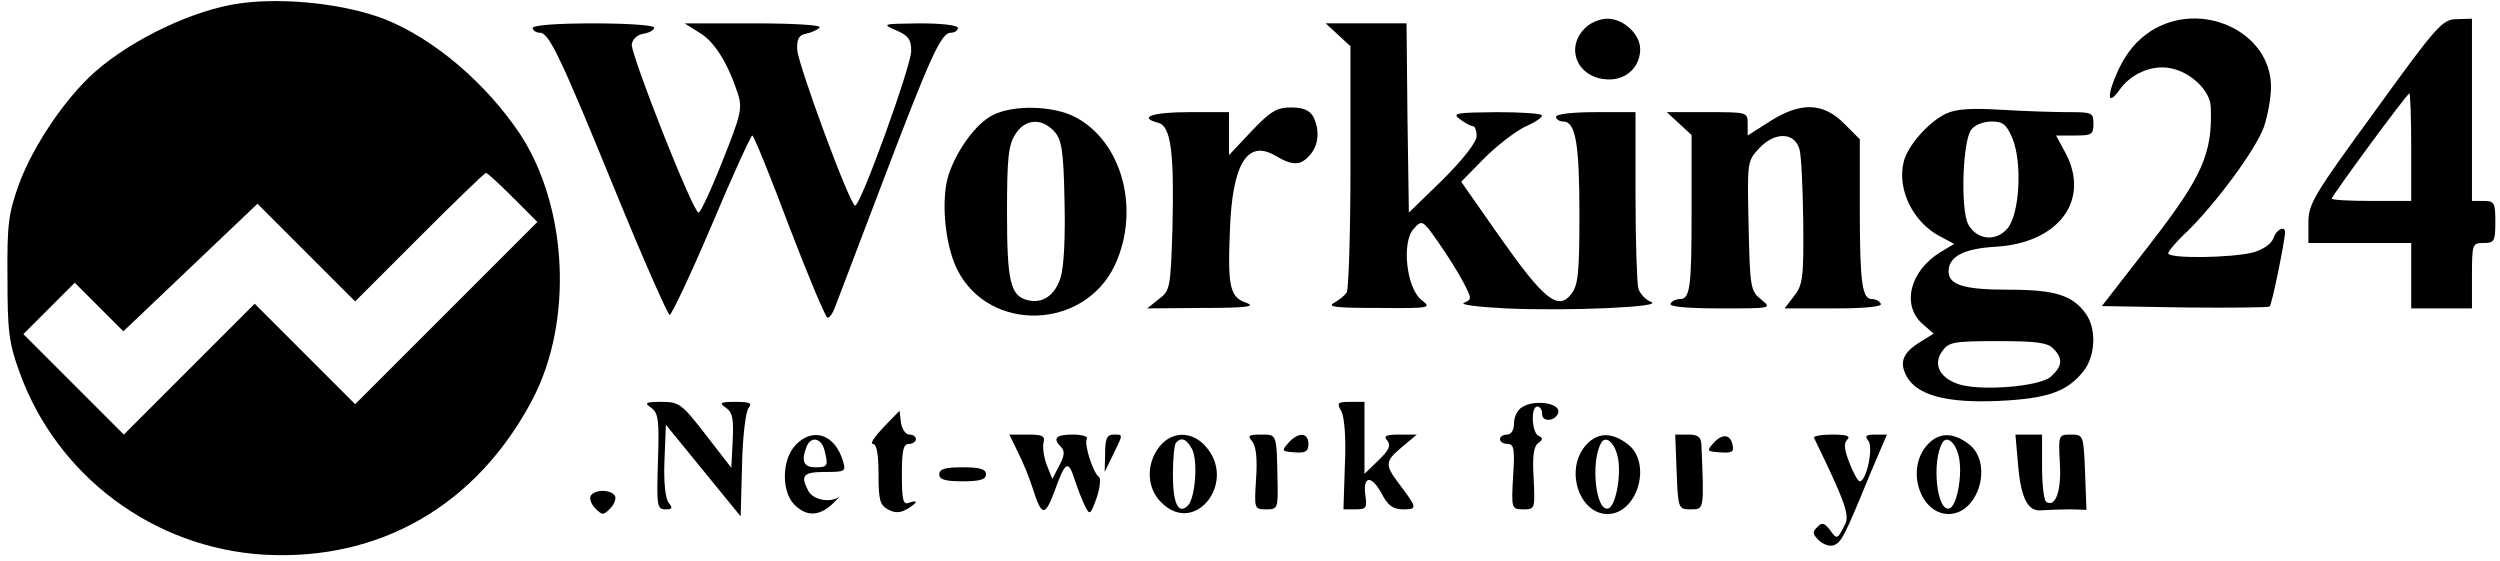 <?xml version="1.0" standalone="no"?>
<!DOCTYPE svg PUBLIC "-//W3C//DTD SVG 20010904//EN"
 "http://www.w3.org/TR/2001/REC-SVG-20010904/DTD/svg10.dtd">
<svg version="1.0" xmlns="http://www.w3.org/2000/svg"
 width="535pt" height="120pt" viewBox="0 0 535 120"
 preserveAspectRatio="xMidYMid meet">

<g transform="translate(0,120) scale(0.1,-0.1)"
fill="#000000" stroke="none">
<path d="M515 1193 c-98 -13 -230 -75 -312 -147 -63 -56 -131 -156 -162 -239
-23 -64 -26 -86 -25 -202 0 -114 3 -139 26 -202 80 -222 287 -376 523 -390
248 -14 456 106 575 333 87 167 75 411 -27 567 -73 109 -184 204 -290 246 -82
32 -212 47 -308 34z m583 -416 l52 -52 -195 -195 -195 -195 -108 108 -107 107
-140 -140 -140 -140 -107 107 -108 108 55 55 55 55 52 -52 52 -52 143 136 144
137 105 -105 104 -104 138 138 c75 75 139 137 142 137 3 0 29 -24 58 -53z"/>
<path d="M3390 1138 c-42 -45 -11 -108 54 -108 38 0 66 28 66 65 0 32 -36 65
-70 65 -17 0 -38 -9 -50 -22z"/>
<path d="M4602 1133 c-30 -20 -50 -44 -68 -81 -26 -56 -25 -82 2 -44 24 34 69
54 109 46 43 -8 85 -48 86 -83 4 -100 -18 -149 -132 -296 l-101 -130 178 -3
c97 -1 179 0 181 2 5 4 33 142 33 159 0 15 -19 6 -25 -13 -4 -11 -21 -24 -43
-30 -44 -12 -182 -14 -182 -2 0 4 18 26 41 47 63 62 147 176 164 224 8 24 15
62 15 85 0 119 -151 188 -258 119z"/>
<path d="M5083 963 c-132 -181 -143 -199 -143 -239 l0 -44 110 0 110 0 0 -70
0 -70 65 0 65 0 0 70 c0 68 1 70 25 70 23 0 25 4 25 45 0 41 -2 45 -25 45
l-25 0 0 195 0 195 -32 -1 c-31 0 -42 -12 -175 -196z m77 -78 l0 -115 -85 0
c-47 0 -85 2 -85 5 0 6 161 225 166 225 2 0 4 -52 4 -115z"/>
<path d="M1140 1140 c0 -5 7 -10 15 -10 20 0 43 -48 164 -344 58 -142 110
-259 114 -260 4 0 45 86 90 192 44 105 84 192 87 192 3 0 39 -88 79 -195 41
-107 78 -195 82 -195 4 0 10 8 14 18 4 9 49 129 101 265 106 279 128 327 149
327 8 0 15 5 15 10 0 6 -34 10 -82 10 -80 -1 -82 -1 -50 -15 26 -11 32 -20 32
-44 0 -32 -108 -331 -120 -331 -11 0 -122 301 -124 334 -1 23 4 31 19 34 11 2
24 8 29 13 6 5 -50 9 -140 9 l-149 0 32 -20 c32 -19 60 -64 82 -130 10 -32 7
-45 -33 -145 -24 -61 -47 -110 -51 -110 -12 0 -145 338 -143 360 2 12 12 21
26 23 12 2 22 8 22 13 0 5 -56 9 -130 9 -80 0 -130 -4 -130 -10z"/>
<path d="M2864 1125 l26 -24 0 -258 c0 -142 -4 -263 -8 -269 -4 -6 -16 -16
-27 -22 -16 -9 4 -11 95 -11 112 -1 114 0 92 17 -32 25 -43 123 -17 152 18 20
19 20 52 -27 19 -27 43 -65 54 -86 19 -36 19 -38 2 -45 -10 -4 30 -9 90 -12
133 -6 341 3 310 14 -11 4 -24 18 -27 29 -3 12 -6 102 -6 200 l0 177 -85 0
c-50 0 -85 -4 -85 -10 0 -5 7 -10 15 -10 27 0 35 -47 35 -200 0 -127 -3 -151
-18 -170 -28 -35 -58 -11 -151 121 l-84 120 49 50 c27 27 66 57 86 67 21 9 38
20 38 25 0 4 -44 7 -97 7 -88 -1 -96 -2 -79 -15 11 -8 23 -15 28 -15 4 0 8 -9
8 -21 0 -13 -28 -49 -72 -93 l-73 -71 -3 203 -2 202 -87 0 -86 0 27 -25z"/>
<path d="M2125 954 c-36 -18 -77 -74 -95 -128 -17 -53 -8 -151 19 -204 69
-135 272 -128 337 11 55 119 15 265 -86 317 -47 24 -131 26 -175 4z m131 -35
c16 -18 20 -40 22 -147 2 -76 -1 -142 -8 -165 -12 -39 -39 -58 -72 -49 -36 9
-43 42 -43 187 0 118 3 145 18 168 21 33 56 35 83 6z"/>
<path d="M2678 919 l-48 -51 0 46 0 46 -85 0 c-79 0 -111 -11 -66 -23 27 -7
34 -64 30 -227 -4 -126 -5 -132 -29 -150 l-25 -20 120 1 c92 0 114 3 92 11
-35 12 -40 34 -35 155 5 142 37 195 97 160 37 -22 54 -22 74 1 19 21 22 54 7
83 -8 13 -21 19 -47 19 -31 0 -44 -8 -85 -51z"/>
<path d="M3787 940 l-47 -30 0 25 c0 25 -1 25 -86 25 l-87 0 27 -25 26 -24 0
-160 c0 -166 -3 -191 -25 -191 -8 0 -17 -4 -20 -10 -4 -6 34 -10 106 -10 111
0 111 0 88 19 -23 18 -24 26 -27 158 -3 138 -3 138 23 166 34 36 76 34 86 -3
4 -14 7 -84 8 -156 1 -119 -1 -134 -20 -158 l-20 -26 106 0 c68 0 104 4 100
10 -3 6 -12 10 -19 10 -21 0 -26 34 -26 194 l0 148 -34 34 c-45 45 -93 46
-159 4z"/>
<path d="M4165 957 c-37 -17 -83 -69 -91 -103 -15 -59 20 -130 78 -160 l30
-16 -30 -18 c-65 -40 -83 -113 -38 -153 l24 -21 -29 -18 c-37 -23 -45 -43 -29
-73 22 -41 86 -58 197 -53 106 5 147 20 182 64 25 32 28 90 5 122 -28 40 -66
52 -164 52 -97 0 -130 10 -130 39 0 32 32 49 101 53 135 8 203 100 149 201
l-20 37 40 0 c36 0 40 2 40 25 0 24 -3 25 -53 25 -30 0 -94 2 -143 5 -65 4
-97 2 -119 -8z m142 -54 c21 -52 15 -164 -12 -193 -25 -28 -65 -23 -83 10 -17
33 -12 181 7 203 7 10 27 17 43 17 24 0 32 -6 45 -37z m87 -449 c21 -21 20
-37 -5 -60 -25 -22 -156 -32 -201 -15 -38 14 -51 42 -32 69 14 20 24 22 119
22 81 0 107 -3 119 -16z"/>
<path d="M1394 327 c15 -11 17 -27 14 -115 -3 -94 -2 -102 16 -102 15 0 16 3
7 14 -7 9 -11 43 -9 91 l3 76 80 -98 80 -98 3 109 c1 61 8 116 14 123 8 10 3
13 -28 13 -33 0 -36 -2 -20 -13 14 -10 16 -24 14 -70 l-3 -58 -55 71 c-51 66
-57 70 -94 70 -35 0 -38 -2 -22 -13z"/>
<path d="M2871 319 c6 -13 10 -58 7 -115 l-3 -94 26 0 c22 0 25 3 21 29 -6 42
12 46 34 6 14 -27 25 -35 47 -35 31 0 30 3 -10 56 -30 40 -29 47 8 78 l31 26
-37 0 c-30 0 -35 -3 -26 -13 8 -10 4 -20 -19 -42 l-30 -29 0 77 0 77 -30 0
c-28 0 -30 -2 -19 -21z"/>
<path d="M3258 329 c-10 -5 -18 -21 -18 -34 0 -16 -6 -25 -15 -25 -8 0 -15 -4
-15 -10 0 -5 7 -10 16 -10 14 0 16 -11 12 -70 -4 -69 -3 -70 22 -70 25 0 25 1
22 66 -3 48 0 69 10 76 10 7 10 11 1 15 -15 6 -18 63 -3 63 6 0 10 -7 10 -16
0 -9 7 -14 18 -12 9 2 17 10 17 18 0 18 -52 25 -77 9z"/>
<path d="M1891 286 c-19 -20 -30 -36 -23 -36 8 0 12 -21 12 -65 0 -54 3 -66
20 -75 14 -8 26 -8 40 0 23 13 27 22 5 14 -12 -5 -15 5 -15 60 0 52 3 66 15
66 8 0 15 5 15 10 0 6 -6 10 -14 10 -8 0 -16 12 -18 26 l-3 25 -34 -35z"/>
<path d="M1702 247 c-29 -31 -30 -99 -2 -127 26 -26 53 -25 82 2 13 13 19 20
14 15 -19 -14 -55 -7 -66 12 -18 34 -11 41 36 41 42 0 45 1 38 23 -17 58 -65
74 -102 34z m62 -9 c9 -35 8 -38 -19 -38 -25 0 -31 13 -19 44 9 23 31 19 38
-6z"/>
<path d="M2178 233 c11 -21 25 -56 32 -78 19 -60 26 -61 46 -8 24 67 30 70 44
26 7 -21 17 -47 23 -58 9 -18 11 -16 24 20 7 21 9 41 5 44 -13 9 -33 72 -26
82 3 5 -11 9 -30 9 -37 0 -44 -8 -25 -27 8 -8 7 -19 -4 -39 l-15 -29 -12 30
c-6 16 -9 37 -7 47 4 15 -1 18 -34 18 l-39 0 18 -37z"/>
<path d="M2365 230 l-1 -40 18 37 c22 45 22 43 1 43 -14 0 -18 -9 -18 -40z"/>
<path d="M2481 244 c-29 -37 -27 -89 4 -119 73 -74 165 46 93 122 -29 31 -71
30 -97 -3z m70 -5 c13 -25 7 -105 -9 -121 -20 -20 -32 4 -32 66 0 34 3 66 7
69 11 12 22 8 34 -14z"/>
<path d="M2680 255 c8 -10 11 -37 8 -80 -4 -64 -4 -65 22 -65 24 0 25 2 24 58
-2 105 -1 102 -35 102 -27 0 -30 -2 -19 -15z"/>
<path d="M2757 252 c-15 -17 -14 -18 13 -20 24 -2 30 2 30 18 0 25 -22 26 -43
2z"/>
<path d="M3391 244 c-42 -53 -10 -144 49 -144 64 0 96 108 44 149 -36 28 -68
26 -93 -5z m70 -18 c10 -35 -2 -108 -19 -114 -27 -9 -39 101 -15 141 9 15 27
1 34 -27z"/>
<path d="M3588 190 c3 -79 4 -80 30 -80 29 0 29 -2 23 138 -1 17 -7 22 -28 22
l-28 0 3 -80z"/>
<path d="M3667 252 c-15 -17 -15 -18 14 -20 24 -2 30 1 27 14 -4 25 -22 27
-41 6z"/>
<path d="M3882 263 c67 -138 77 -166 66 -186 -16 -32 -17 -32 -32 -11 -12 15
-17 17 -27 6 -11 -10 -10 -15 3 -28 9 -9 24 -14 32 -11 17 7 22 16 79 155 l35
82 -25 0 c-20 0 -23 -3 -15 -13 12 -14 -4 -87 -18 -87 -4 0 -14 18 -22 39 -11
28 -13 42 -5 50 8 8 -1 11 -32 11 -23 0 -41 -3 -39 -7z"/>
<path d="M4121 244 c-42 -53 -10 -144 49 -144 64 0 96 108 44 149 -36 28 -68
26 -93 -5z m70 -18 c10 -35 -2 -108 -19 -114 -27 -9 -39 101 -15 141 9 15 27
1 34 -27z"/>
<path d="M4318 213 c6 -79 21 -109 52 -105 14 1 41 2 60 2 l35 -1 -3 81 c-3
79 -4 80 -30 80 -27 0 -27 -1 -24 -60 4 -59 -9 -97 -29 -84 -5 3 -9 36 -9 75
l0 69 -28 0 -29 0 5 -57z"/>
<path d="M2010 185 c0 -11 12 -15 50 -15 38 0 50 4 50 15 0 11 -12 15 -50 15
-38 0 -50 -4 -50 -15z"/>
<path d="M1264 139 c-3 -6 1 -18 10 -27 15 -15 17 -15 32 0 9 9 13 21 10 27
-9 14 -43 14 -52 0z"/>
</g>
</svg>
